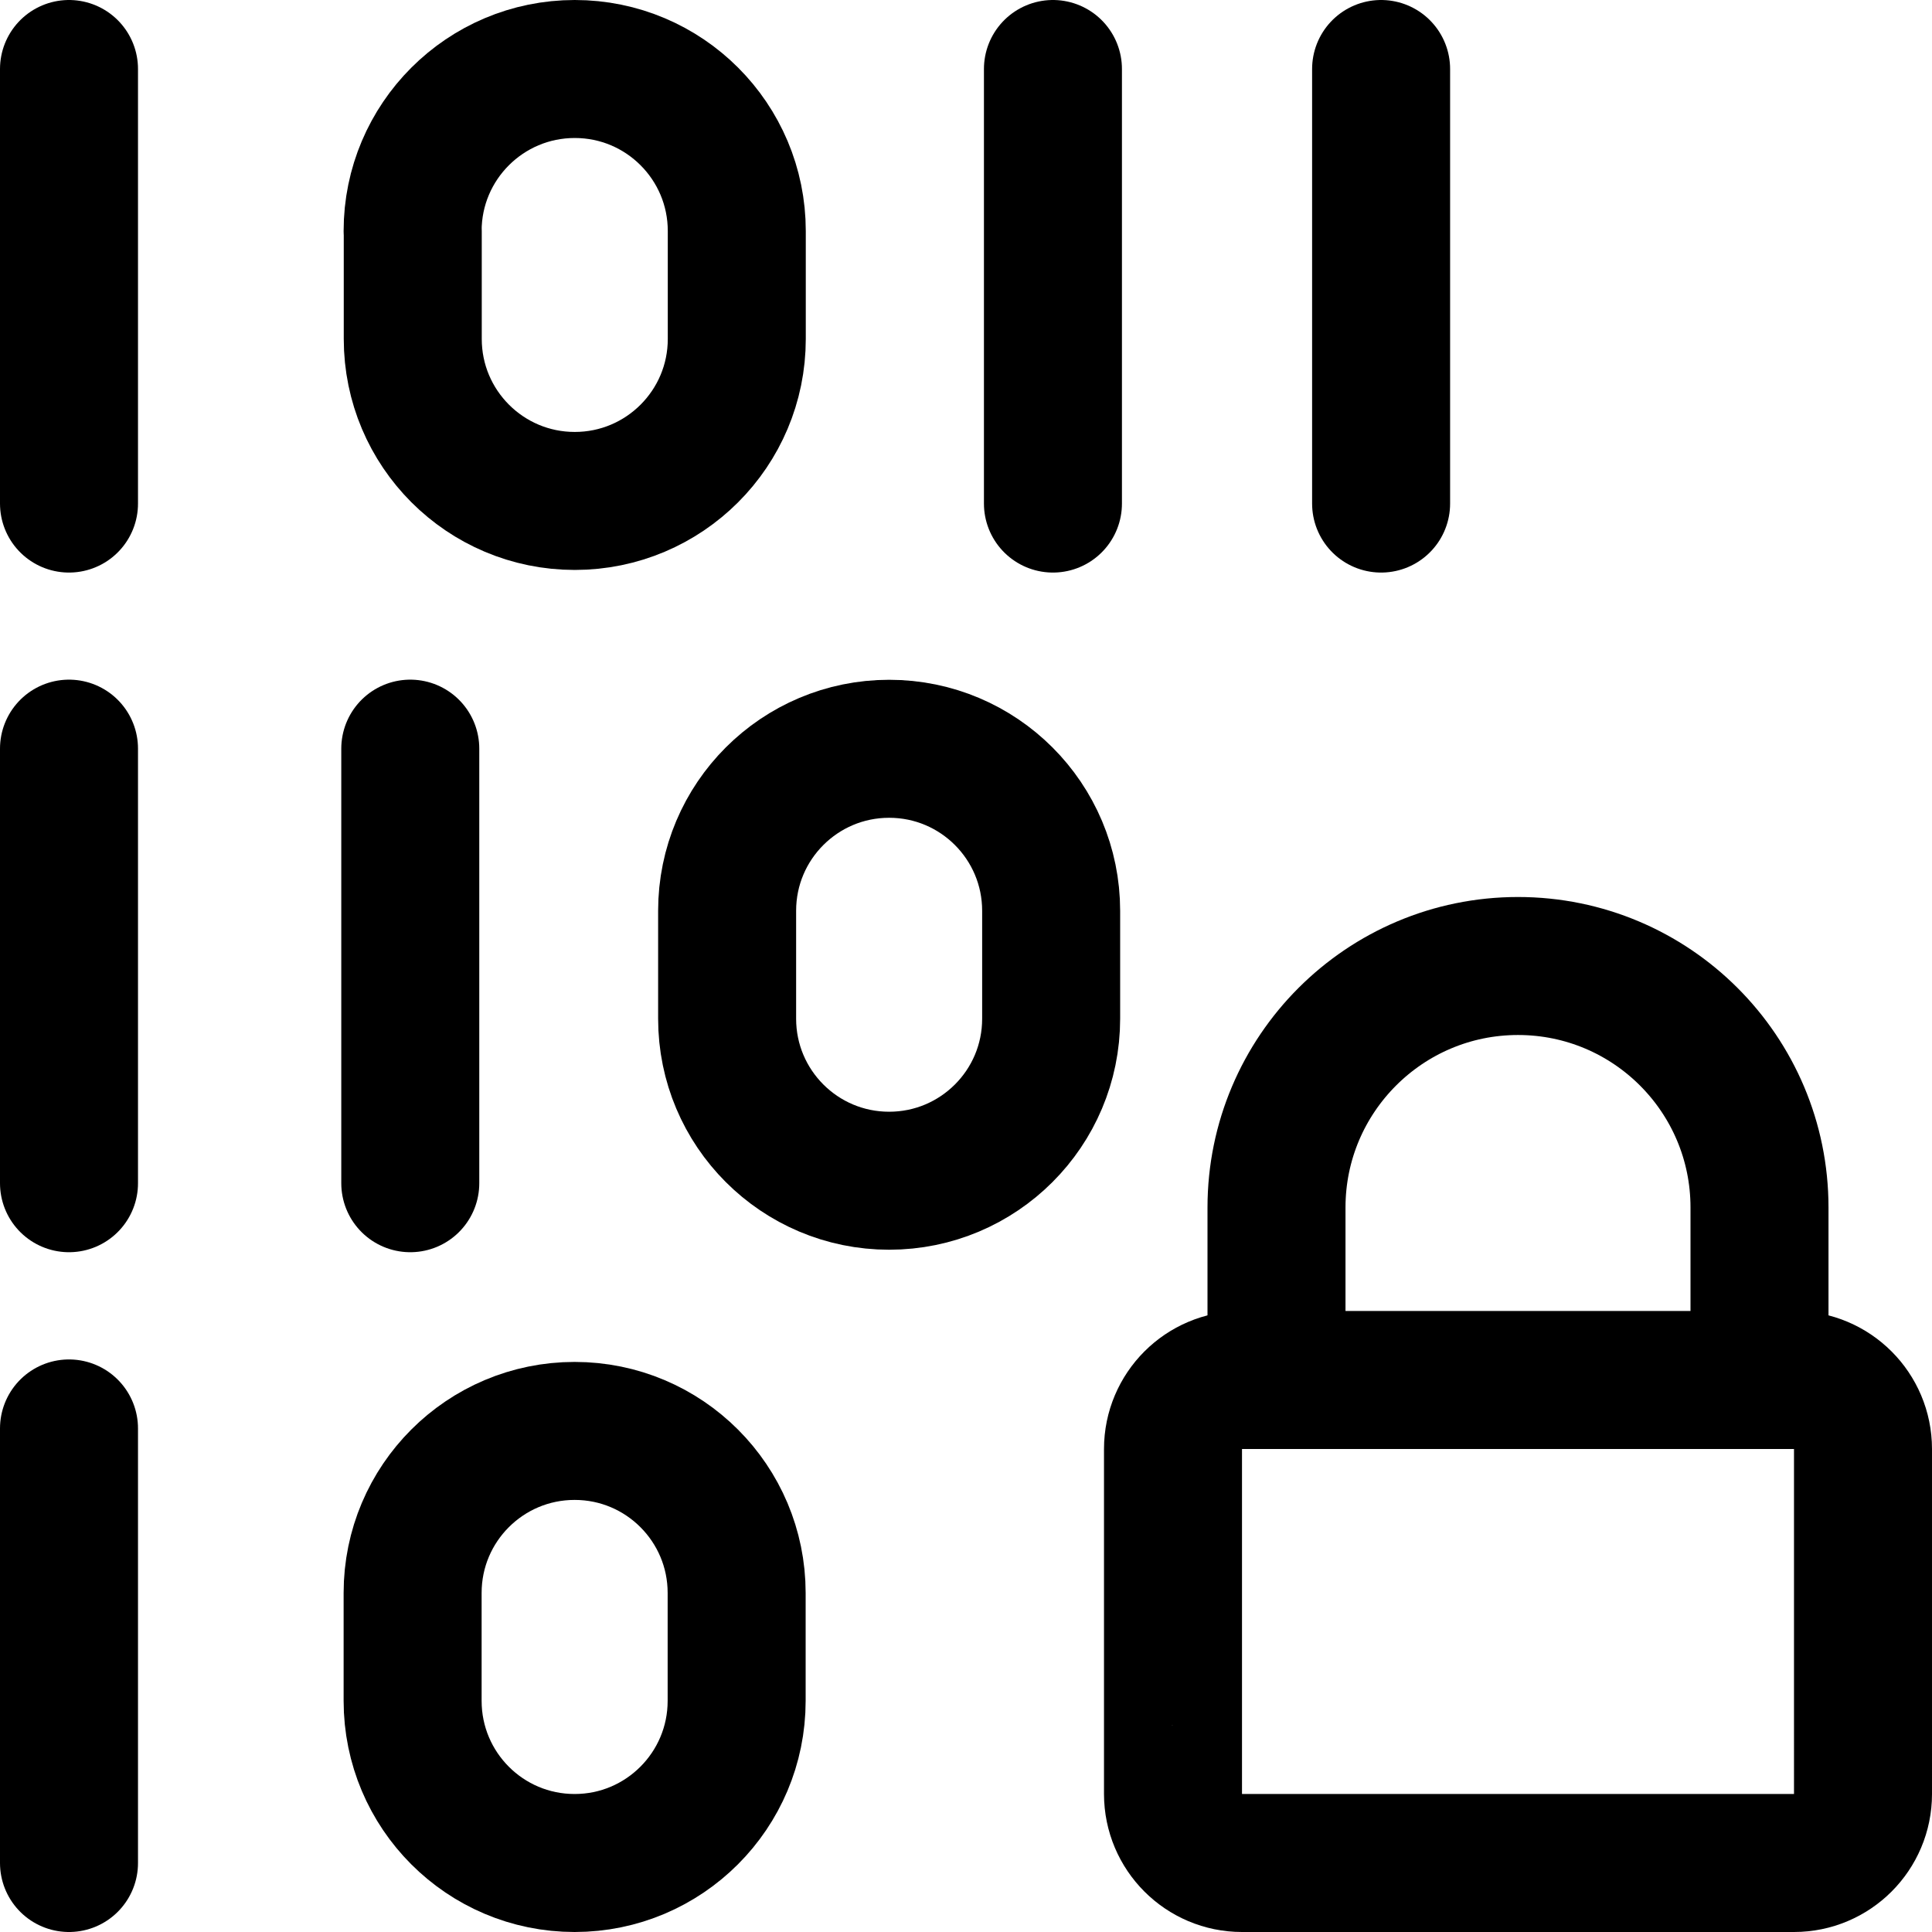 <svg xmlns="http://www.w3.org/2000/svg" fill="none" viewBox="0 0 14 14"><g id="device-database-encryption-1"><path id="Vector 1032" stroke="#000000" stroke-linecap="round" stroke-linejoin="round" d="M0.5 5.425v3.149" stroke-width="1"></path><path id="Vector 1034" stroke="#000000" stroke-linecap="round" stroke-linejoin="round" d="M0.5 0.5v3.149" stroke-width="1"></path><path id="Vector 1036" stroke="#000000" stroke-linecap="round" stroke-linejoin="round" d="M0.5 10.351v3.149" stroke-width="1"></path><path id="Vector 1035" stroke="#000000" stroke-linecap="round" stroke-linejoin="round" d="M7.63 0.5v3.149" stroke-width="1"></path><path id="Vector 1039" stroke="#000000" stroke-linecap="round" stroke-linejoin="round" d="M10.008 0.5v3.149" stroke-width="1"></path><path id="Vector 1038" stroke="#000000" stroke-linecap="round" stroke-linejoin="round" d="M2.973 5.425v3.149" stroke-width="1"></path><path id="Rectangle 591" stroke="#000000" stroke-linecap="round" stroke-linejoin="round" d="M2.99 1.674C2.99 1.026 3.516 0.5 4.165 0.5c0.649 0 1.174 0.526 1.174 1.174v0.782c0 0.649 -0.526 1.174 -1.174 1.174 -0.649 0 -1.174 -0.526 -1.174 -1.174v-0.782Z" stroke-width="1"></path><path id="Rectangle 592" stroke="#000000" stroke-linecap="round" stroke-linejoin="round" d="M5.269 6.6c0 -0.649 0.526 -1.174 1.174 -1.174 0.649 0 1.174 0.526 1.174 1.174v0.782c0 0.649 -0.526 1.174 -1.174 1.174 -0.649 0 -1.174 -0.526 -1.174 -1.174v-0.782Z" stroke-width="1"></path><path id="Rectangle 593" stroke="#000000" stroke-linecap="round" stroke-linejoin="round" d="M2.99 11.543c0 -0.649 0.526 -1.174 1.174 -1.174 0.649 0 1.174 0.526 1.174 1.174v0.782c0 0.649 -0.526 1.175 -1.174 1.175 -0.649 0 -1.174 -0.526 -1.174 -1.175v-0.782Z" stroke-width="1"></path><path id="Vector 3866" stroke="#000000" stroke-linecap="round" stroke-linejoin="round" d="M8.5 13v-2.5c0 -0.276 0.224 -0.5 0.5 -0.5h4c0.276 0 0.5 0.224 0.5 0.5V13c0 0.276 -0.224 0.5 -0.5 0.5H9c-0.276 0 -0.5 -0.224 -0.5 -0.5Z" stroke-width="1"></path><path id="Vector 3864" stroke="#000000" stroke-linecap="round" stroke-linejoin="round" d="M9.25 10V8.75C9.25 7.784 10.034 7 11 7s1.75 0.783 1.75 1.75V10" stroke-width="1"></path></g></svg>